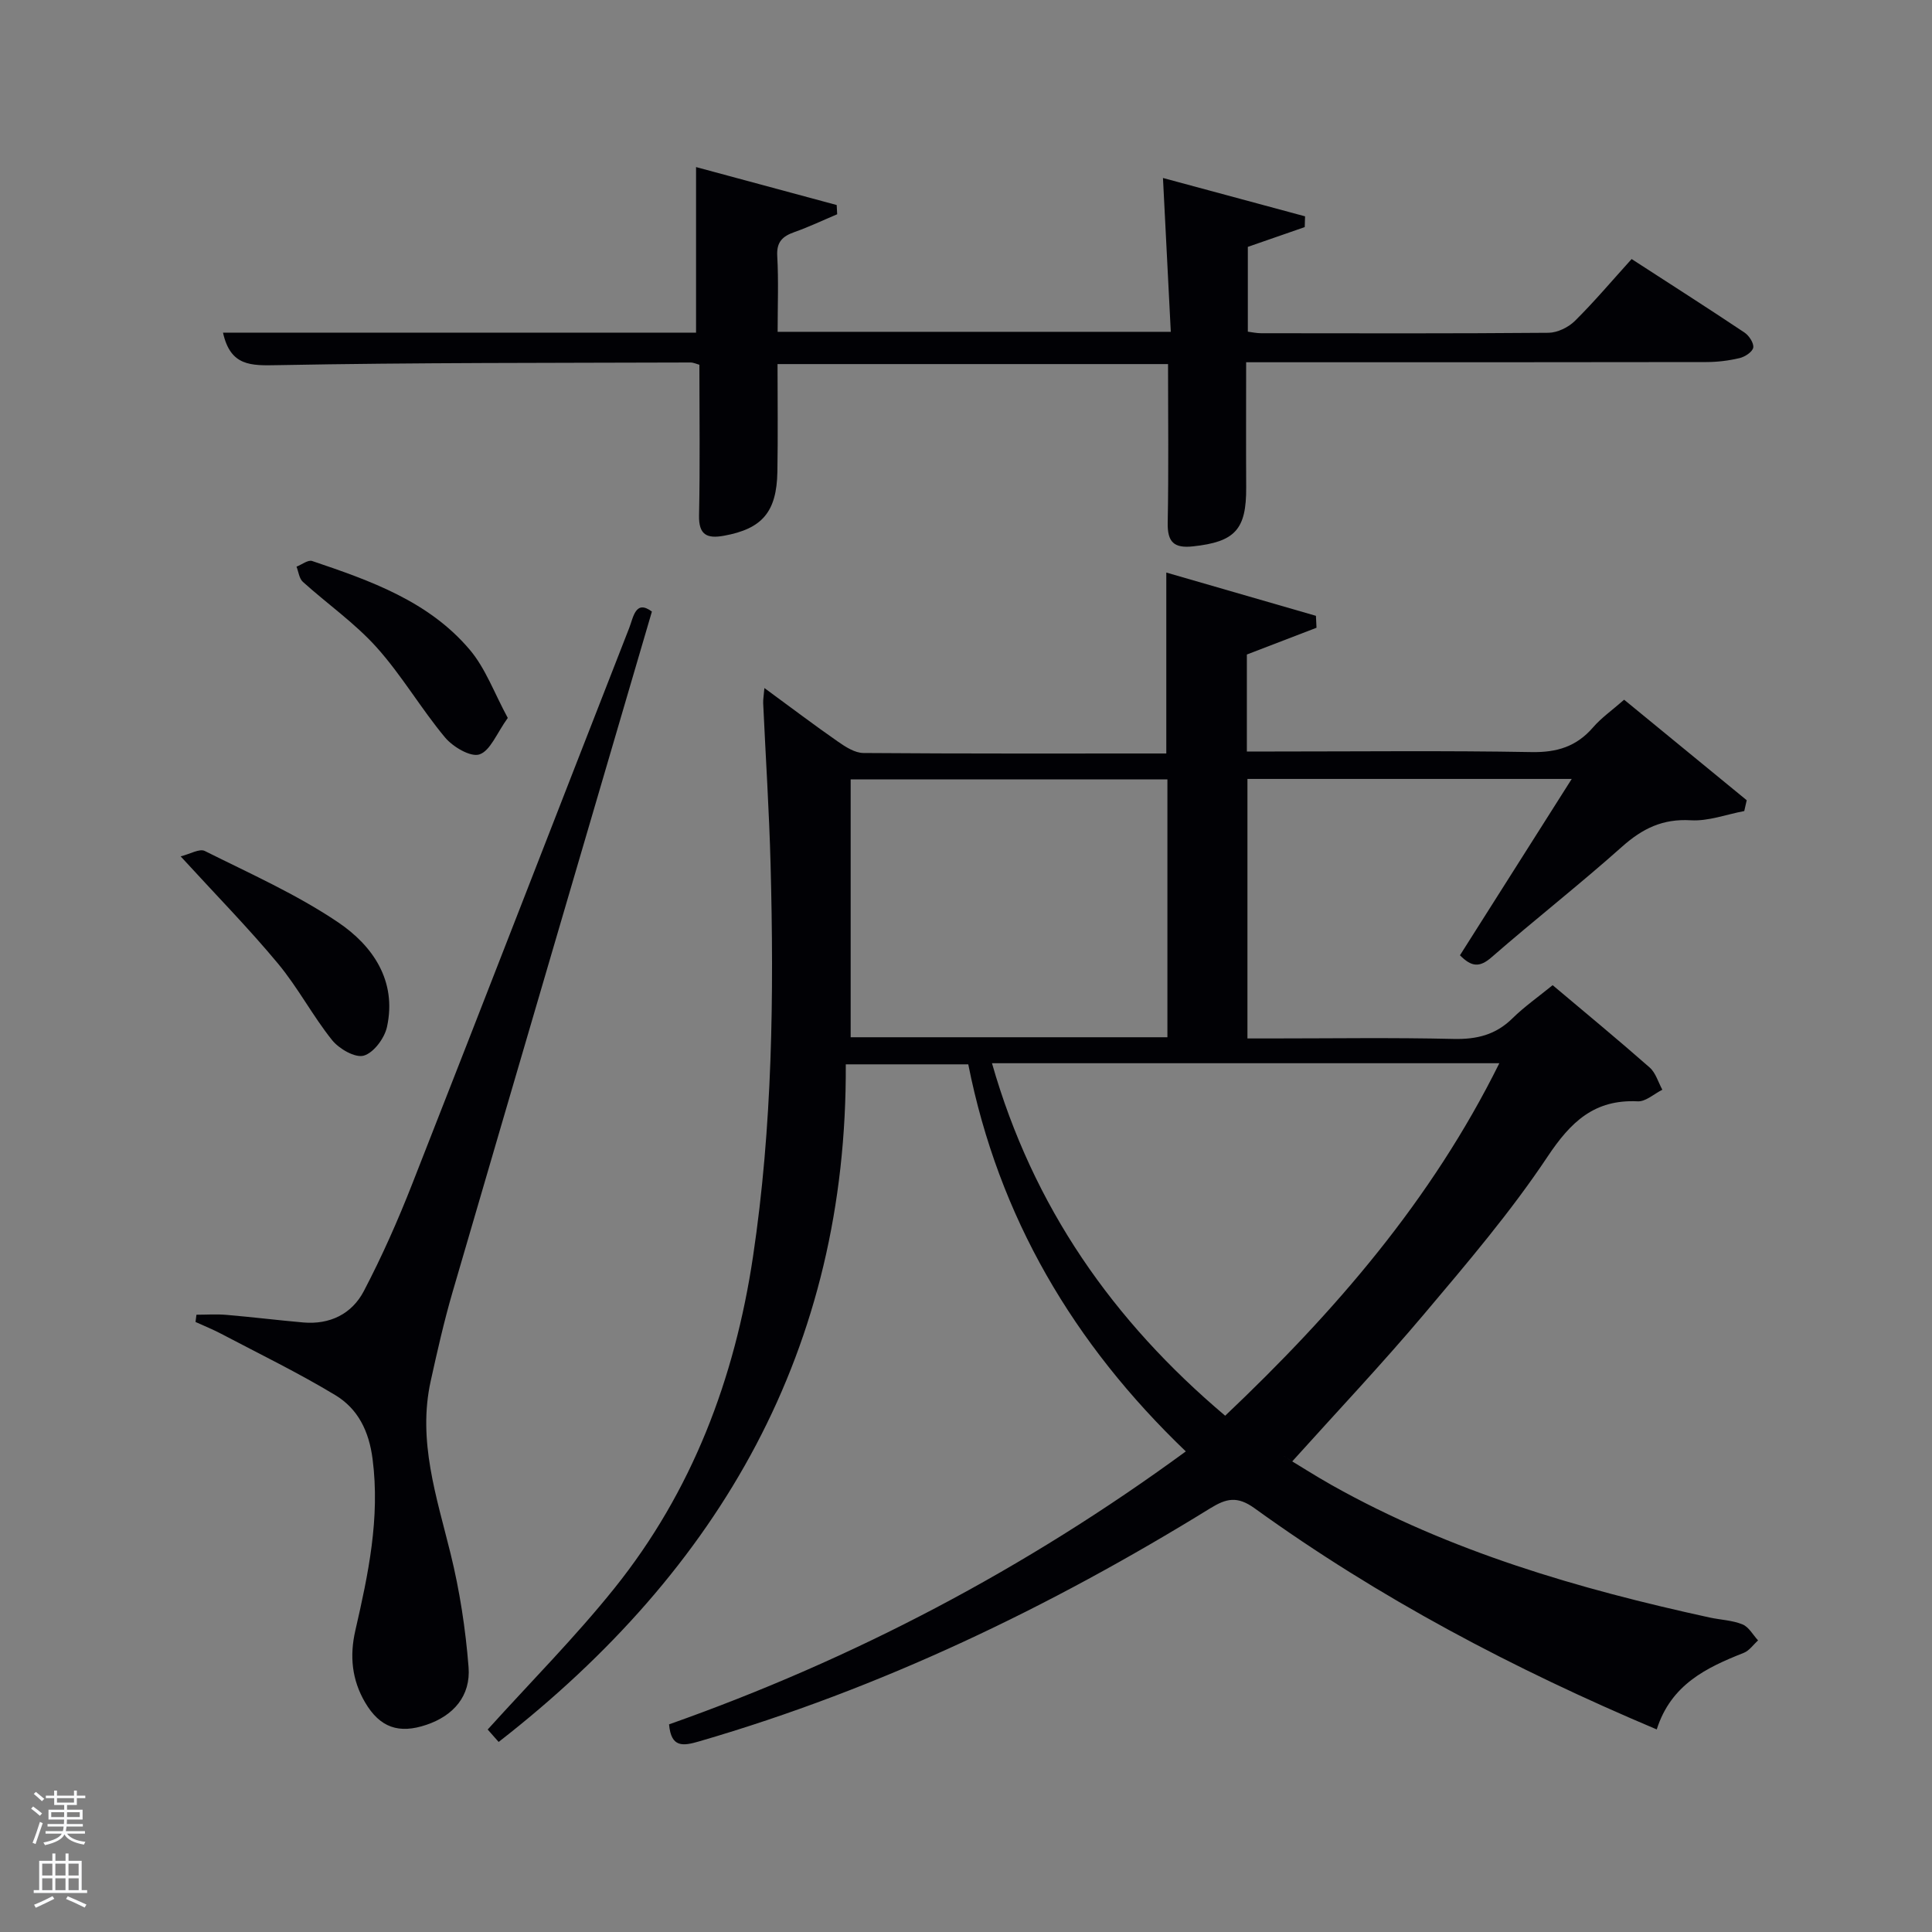 <svg enable-background="new 0 0 400 400" viewBox="0 0 400 400" xmlns="http://www.w3.org/2000/svg"><rect x="0" y="0" width="400" height="400" fill="#808080" stroke="none"/><path d="m6.44 374.46.42-.45c.65.47 1.27.95 1.85 1.44l-.45.49c-.65-.56-1.25-1.06-1.82-1.48m.93 7.33-.63-.26c.55-1.36 1.05-2.8 1.52-4.33.19.1.38.19.59.27-.46 1.29-.95 2.73-1.48 4.32m-.38-10.38.44-.42c.43.34 1.01.82 1.74 1.44l-.49.49c-.53-.51-1.09-1.01-1.69-1.51m2.5.35h1.72v-1.04h.59v1.04h3.52v-1.04h.59v1.04h1.75v.53h-1.75v1.42h-2.03v.97h3.22v2.03h-3.24c0 .35-.01.66-.03.93h3.32v.53h-3.37c-.03.27-.08.58-.15.94h3.96v.53h-3.71c.67.92 1.93 1.48 3.79 1.68-.13.24-.23.44-.29.59-2.13-.38-3.48-1.08-4.04-2.12-.43.97-1.77 1.72-4.03 2.23-.09-.19-.2-.37-.33-.55 2.1-.42 3.37-1.03 3.81-1.83h-3.36v-.53h3.58c.08-.29.13-.61.16-.94h-3.33v-.53h3.39c.02-.27.04-.58.04-.93h-3.23v-2.03h3.25v-.97h-2.07v-1.42h-1.73zm1.12 3.44v1h2.65c.01-.3.02-.44.02-.4v-.25-.35zm1.19-2h3.52v-.91h-3.52zm4.71 2h-2.63v.59c0 .15-.01.28-.01.4h2.64z" fill="#fafbfc"/><path d="m13.56 383.74h.63v1.52h2.72v6.07h1.13v.6h-11.06v-.6h1.13v-6.07h2.73v-1.52h.63v1.52h2.1v-1.52zm-2.69 8.83.38.56c-1.24.63-2.53 1.25-3.85 1.85-.1-.21-.21-.42-.34-.63 1.36-.55 2.63-1.15 3.81-1.78m-2.13-4.27h2.1v-2.45h-2.1zm0 3.04h2.1v-2.46h-2.1zm2.72-3.04h2.1v-2.45h-2.1zm0 3.04h2.1v-2.46h-2.1zm6.07 3.6c-1.41-.71-2.7-1.3-3.86-1.78l.35-.56c1.45.62 2.75 1.19 3.88 1.72zm-1.25-9.09h-2.1v2.45h2.1zm-2.09 5.49h2.1v-2.46h-2.1z" fill="#fafbfc"/><g fill="#010105"><path d="m343.01 358.06c-29.66-12.52-57.54-27.22-83.25-45.78-3.63-2.62-5.89-2.03-9.18-.01-33.24 20.5-68.17 37.3-105.78 48.25-3.42 1-5.85 1.36-6.28-3.51 38.13-13.47 73.71-32.14 106.99-56.51-23.23-22.26-38.75-48.48-45.04-80.14-8.18 0-16.27 0-25.36 0 .31 58.78-25.84 104.47-71.87 140.29-.84-.95-1.75-1.98-2.27-2.57 8.97-9.93 18.14-19.15 26.23-29.24 16.09-20.05 24.92-43.37 28.7-68.66 4.03-26.93 4.36-54.03 3.64-81.17-.29-11.13-1.02-22.25-1.53-33.38-.04-.78.12-1.57.25-3.18 5.41 3.96 10.26 7.64 15.25 11.11 1.56 1.09 3.49 2.33 5.26 2.34 20.82.16 41.64.1 62.7.1 0-12.4 0-24.59 0-37.46 10.39 3.01 20.68 5.99 30.98 8.96.04.82.08 1.64.12 2.47-4.76 1.83-9.51 3.65-14.42 5.54v20.08h5.44c17.83 0 35.67-.2 53.49.12 5.26.1 9.31-1.14 12.74-5.11 1.71-1.98 3.92-3.52 6.44-5.73 8.58 7.04 16.98 13.92 25.38 20.81-.17.75-.34 1.49-.51 2.24-3.69.69-7.43 2.13-11.07 1.91-5.81-.35-10.01 1.71-14.22 5.46-8.82 7.86-18.14 15.16-27.05 22.92-2.48 2.16-4.15 1.97-6.52-.43 7.63-12.03 15.22-24.01 23.14-36.51-22.8 0-44.83 0-67.14 0v53.73h4.69c12.66 0 25.33-.2 37.99.1 4.79.11 8.7-.84 12.16-4.24 2.48-2.44 5.37-4.46 8.35-6.89 6.74 5.68 13.51 11.26 20.09 17.05 1.25 1.1 1.77 3.05 2.62 4.6-1.7.84-3.44 2.48-5.09 2.4-8.99-.44-13.87 4.24-18.68 11.46-7.63 11.45-16.64 22.02-25.54 32.57-8.8 10.43-18.18 20.36-27.31 30.51-.78-.47-1.55-.94-2.33-1.42 3.51 2.12 6.97 4.35 10.54 6.36 24.46 13.73 51.02 21.46 78.21 27.39 2.27.49 4.68.56 6.79 1.42 1.31.53 2.17 2.17 3.23 3.32-.98.88-1.82 2.13-2.97 2.58-7.76 3.06-15.06 6.57-18.01 15.85zm-137.63-137.93c8.49 29.77 25.06 53.37 48.28 72.98 22.75-21.57 42.71-44.62 56.76-72.98-35.36 0-69.84 0-105.04 0zm-29.26-5.38h65.58c0-17.96 0-35.67 0-53.39-21.83 0-43.36 0-65.58 0z"/><path d="m46.17 68.87h97.94c0-11.33 0-22.51 0-34.28 9.34 2.52 19.23 5.19 29.12 7.86.03.64.06 1.28.1 1.91-2.94 1.24-5.83 2.62-8.83 3.68-2.47.87-3.75 2.02-3.58 4.96.29 5.12.08 10.27.08 15.7h81.4c-.54-10.6-1.07-20.96-1.62-31.85 9.73 2.63 19.57 5.28 29.42 7.94-.02.74-.04 1.48-.07 2.23-3.77 1.31-7.54 2.62-11.78 4.09v17.56c.86.11 1.8.32 2.74.32 19.83.02 39.67.08 59.5-.09 1.86-.02 4.12-1.12 5.47-2.45 4.01-3.97 7.66-8.3 11.75-12.82 7.84 5.08 15.66 10.07 23.37 15.22.94.63 1.97 2.2 1.81 3.12-.16.89-1.72 1.91-2.83 2.17-2.24.53-4.58.82-6.89.82-31.49.06-62.98.04-95.27.04 0 8.74-.04 17.32.01 25.91.05 8.74-2.31 11.27-11.01 12.21-3.95.43-5.32-.89-5.24-4.91.21-10.82.07-21.64.07-32.83-26.78 0-53.5 0-80.85 0 0 7.4.1 14.84-.03 22.28-.14 8.36-3.17 11.83-11.07 13.26-3.48.63-5.24-.14-5.15-4.23.22-10.31.07-20.63.07-31.17-.62-.17-1.23-.47-1.83-.47-28.47.1-56.97.01-85.45.55-5.56.11-9.8.26-11.35-6.73z"/><path d="m134.97 126.62c-13.89 47.36-27.63 94.14-41.29 140.95-1.76 6.05-3.15 12.21-4.51 18.37-2.73 12.37 1.22 23.96 4.12 35.74 1.89 7.67 3.1 15.59 3.72 23.47.47 5.99-3.13 10.06-8.71 11.95-5.72 1.94-9.65.58-12.71-4.63-2.73-4.65-3.24-9.6-2.02-14.9 2.68-11.66 5.14-23.29 3.57-35.48-.75-5.84-3.04-10.42-7.73-13.25-7.65-4.62-15.73-8.54-23.65-12.71-1.71-.9-3.52-1.63-5.28-2.43.06-.5.13-1 .19-1.5 2.07 0 4.16-.15 6.22.03 5.3.45 10.57 1.1 15.87 1.57 5.54.49 10.1-1.77 12.57-6.5 3.76-7.18 7.06-14.64 10.02-22.19 15.06-38.34 29.93-76.76 44.93-115.12.86-2.21 1.3-5.91 4.69-3.37z"/><path d="m37.4 177.3c1.94-.47 3.91-1.67 5.01-1.11 9.34 4.67 18.99 8.96 27.6 14.77 7.15 4.83 12.2 12.1 10.11 21.66-.51 2.33-2.75 5.35-4.81 5.94-1.78.51-5.11-1.41-6.56-3.22-4.04-5.05-7.08-10.9-11.21-15.86-6.04-7.27-12.69-14.04-20.14-22.18z"/><path d="m105.13 148.64c-2.31 3.21-3.61 6.79-5.86 7.55-1.83.62-5.51-1.56-7.14-3.52-4.99-5.99-8.96-12.86-14.16-18.65-4.52-5.03-10.21-8.99-15.26-13.55-.77-.69-.9-2.08-1.32-3.15 1.09-.42 2.39-1.46 3.24-1.17 12.02 4.06 24.11 8.31 32.61 18.35 3.28 3.86 5.08 8.96 7.89 14.14z"/></g></svg>